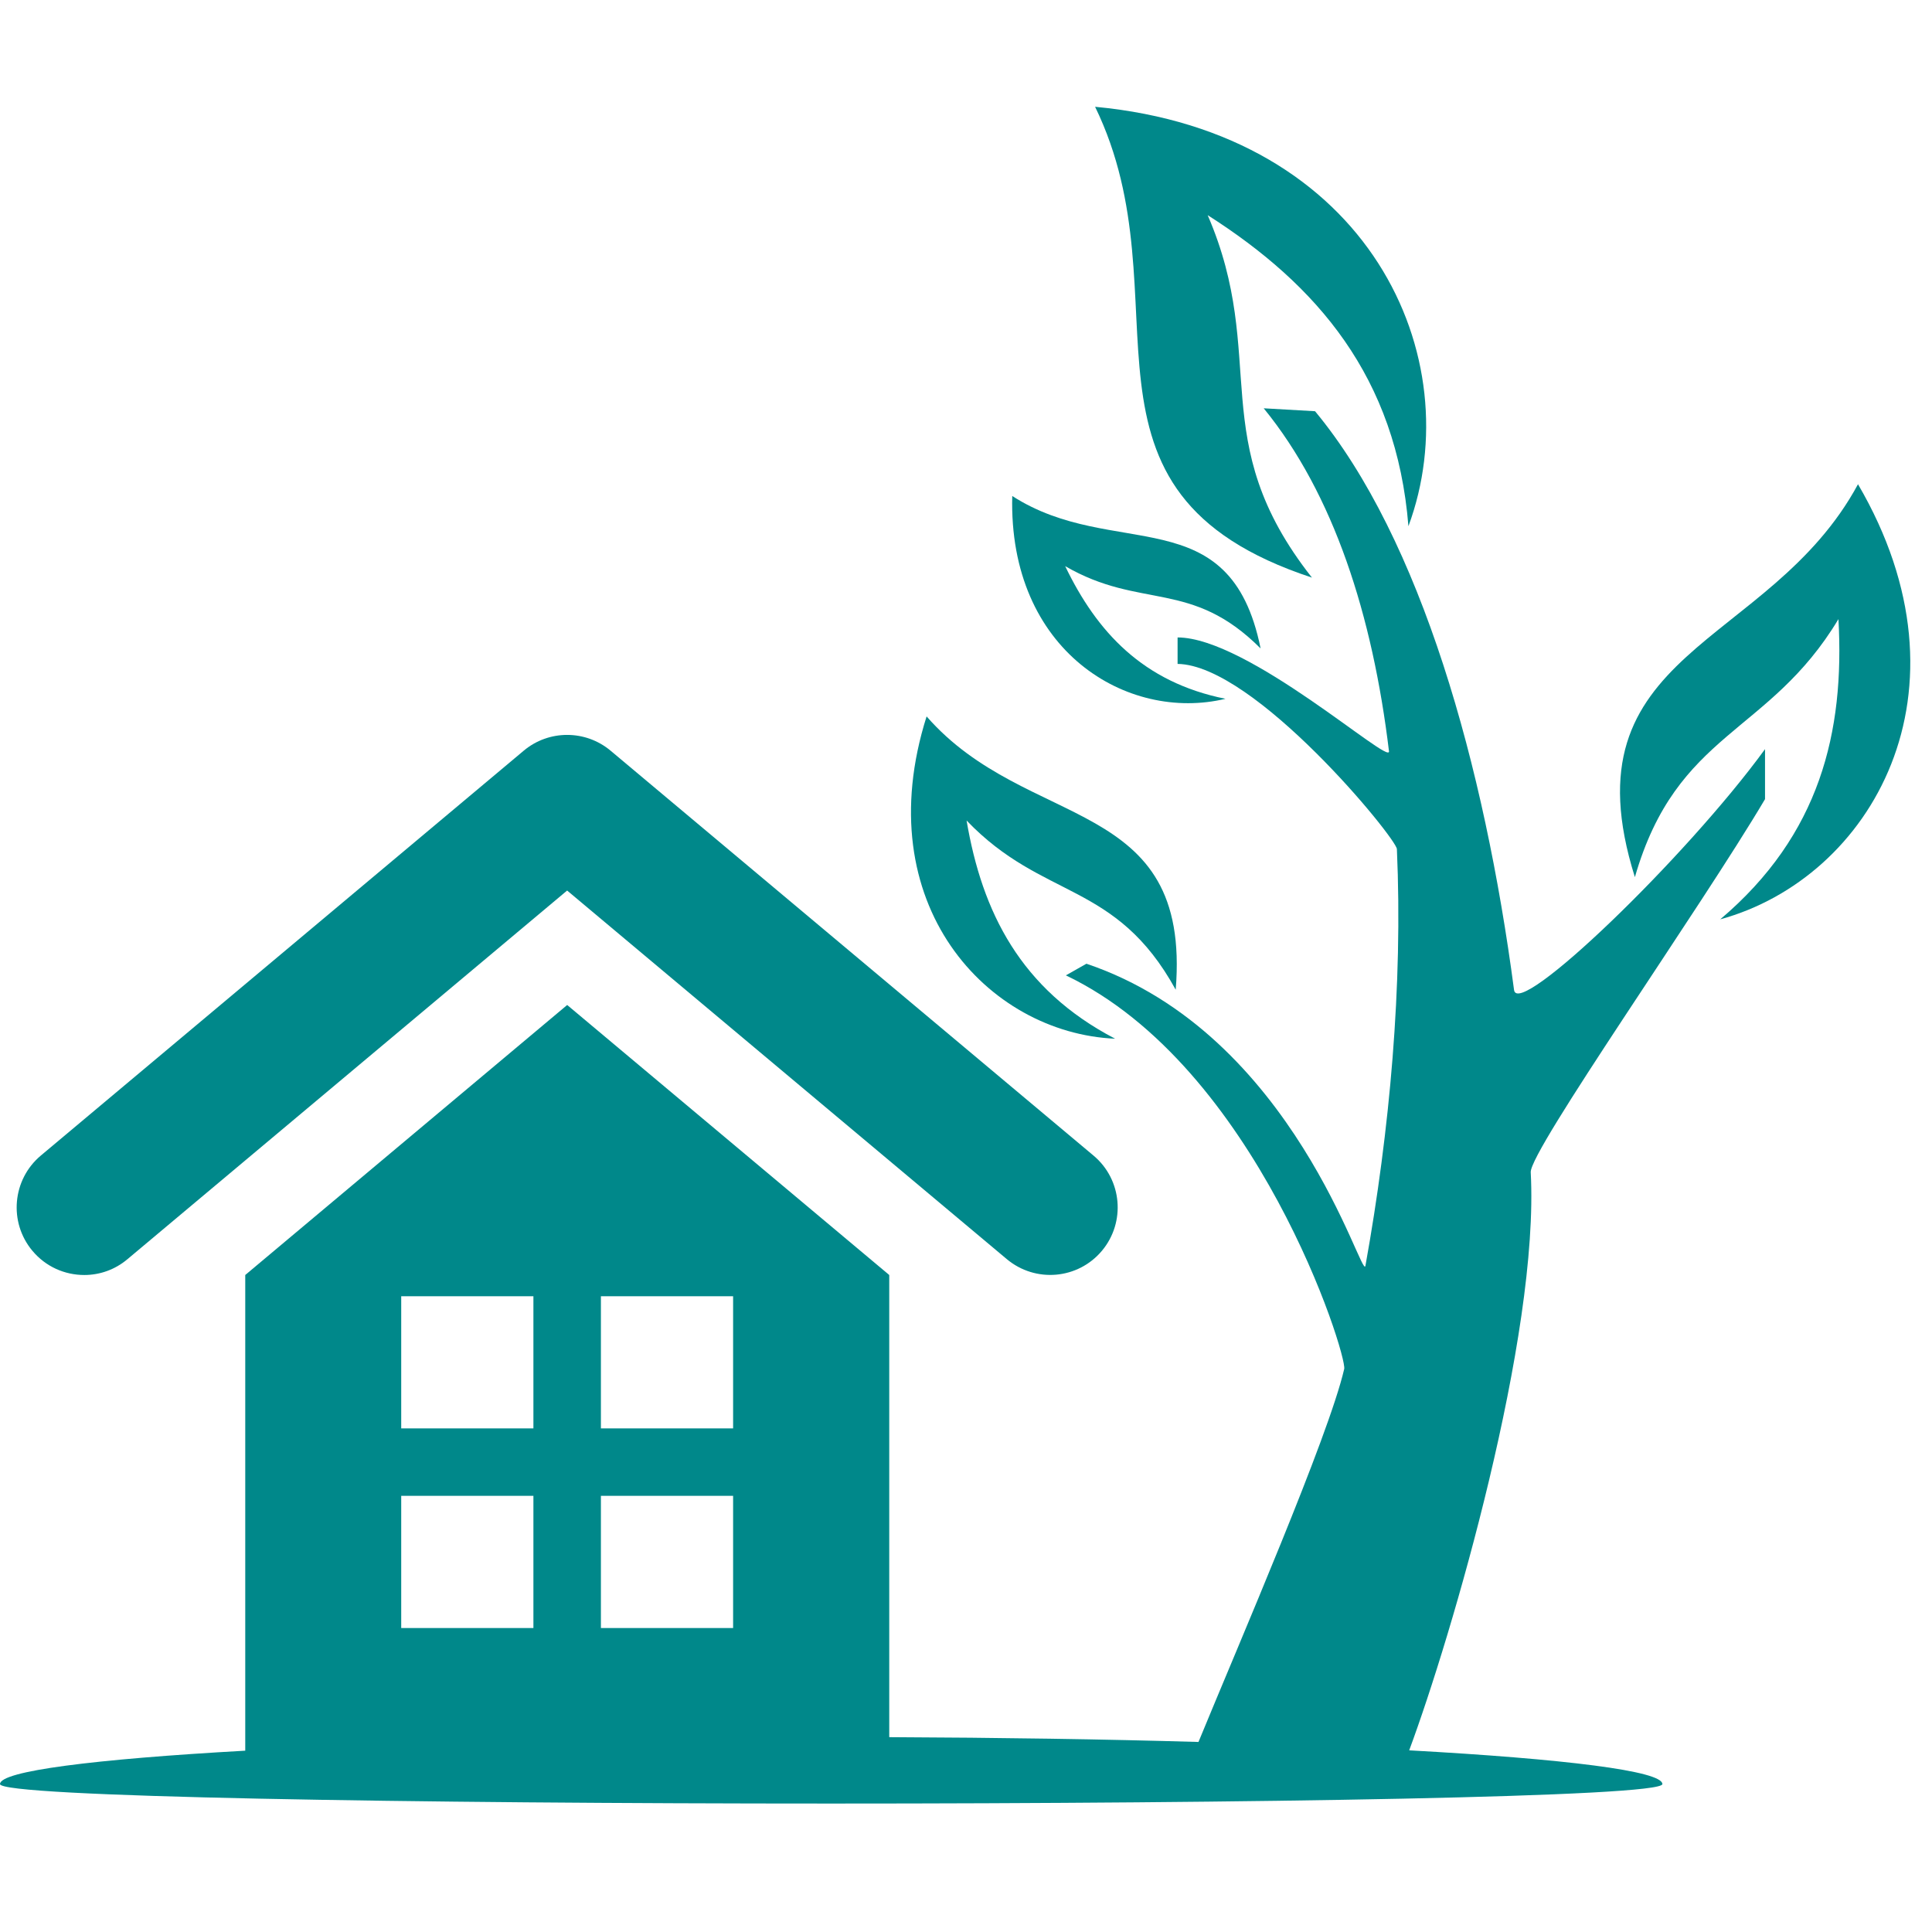 <svg width="33" height="33" viewBox="0 0 33 33" fill="none" xmlns="http://www.w3.org/2000/svg">
<g clip-path="url(#clip0_435_5161)">
<path d="M1.44 21.778C1.701 21.778 1.963 21.689 2.178 21.507L9.687 15.211L17.197 21.507C17.688 21.917 18.414 21.852 18.822 21.364C19.23 20.876 19.167 20.148 18.679 19.739L10.429 12.822C10 12.463 9.374 12.463 8.946 12.822L0.696 19.739C0.21 20.148 0.145 20.876 0.553 21.364C0.782 21.638 1.108 21.778 1.44 21.778Z" fill="#00888A"/>
<path d="M31.736 8.271C30.215 11.086 26.701 11.088 27.925 14.982C28.644 12.486 30.212 12.557 31.402 10.575C31.509 12.504 31.087 14.261 29.383 15.703C31.956 14.998 33.811 11.819 31.736 8.271Z" fill="#00888A"/>
<path d="M22.409 9.866C20.562 7.524 21.68 6.11 20.628 3.675C22.497 4.866 23.852 6.437 24.057 8.988C25.119 6.121 23.403 2.264 18.705 1.824C20.312 5.125 17.958 8.401 22.409 9.866Z" fill="#00888A"/>
<path d="M19.047 17.742C17.428 16.899 16.774 15.573 16.51 14.015C17.818 15.381 19.057 15.041 20.082 16.905C20.353 13.573 17.549 14.209 15.827 12.237C14.812 15.444 16.869 17.646 19.047 17.742Z" fill="#00888A"/>
<path d="M20.932 11.936C19.522 11.653 18.733 10.791 18.194 9.67C19.485 10.419 20.348 9.889 21.532 11.076C21.011 8.494 19.024 9.589 17.29 8.472C17.222 11.124 19.262 12.337 20.932 11.936Z" fill="#00888A"/>
<path d="M24.07 29.897C24.793 27.951 26.296 22.82 26.146 20.023C26.127 19.655 29.04 15.522 30.148 13.65V12.796C28.794 14.654 25.925 17.412 25.861 16.909C25.357 13.09 24.273 9.207 22.462 7.024L21.585 6.974C22.782 8.441 23.445 10.513 23.725 12.833C23.755 13.086 21.317 10.888 20.114 10.888V11.34C21.432 11.359 23.852 14.319 23.86 14.503C23.963 16.832 23.739 19.31 23.323 21.619C23.268 21.922 22.122 17.664 18.557 16.461L18.206 16.66C21.468 18.217 23.014 23.151 22.96 23.383C22.693 24.539 21.172 28.049 20.471 29.754C18.858 29.707 17.076 29.68 15.189 29.672V21.778L9.688 17.166L4.189 21.778V29.903C1.602 30.048 0 30.251 0 30.473C0 30.917 28.395 30.917 28.395 30.473C28.393 30.249 26.73 30.044 24.07 29.897ZM10.264 22.141H12.522V24.398H10.264V22.141ZM10.264 25.55H12.522V27.808H10.264V25.55ZM6.853 22.141H9.111V24.398H6.853V22.141ZM6.853 25.55H9.111V27.808H6.853V25.55Z" fill="#00888A"/>
</g>
<defs>
<clipPath id="clip0_435_5161">
<rect width="32.629" height="32.629" fill="white"/>
</clipPath>
</defs>
</svg>
